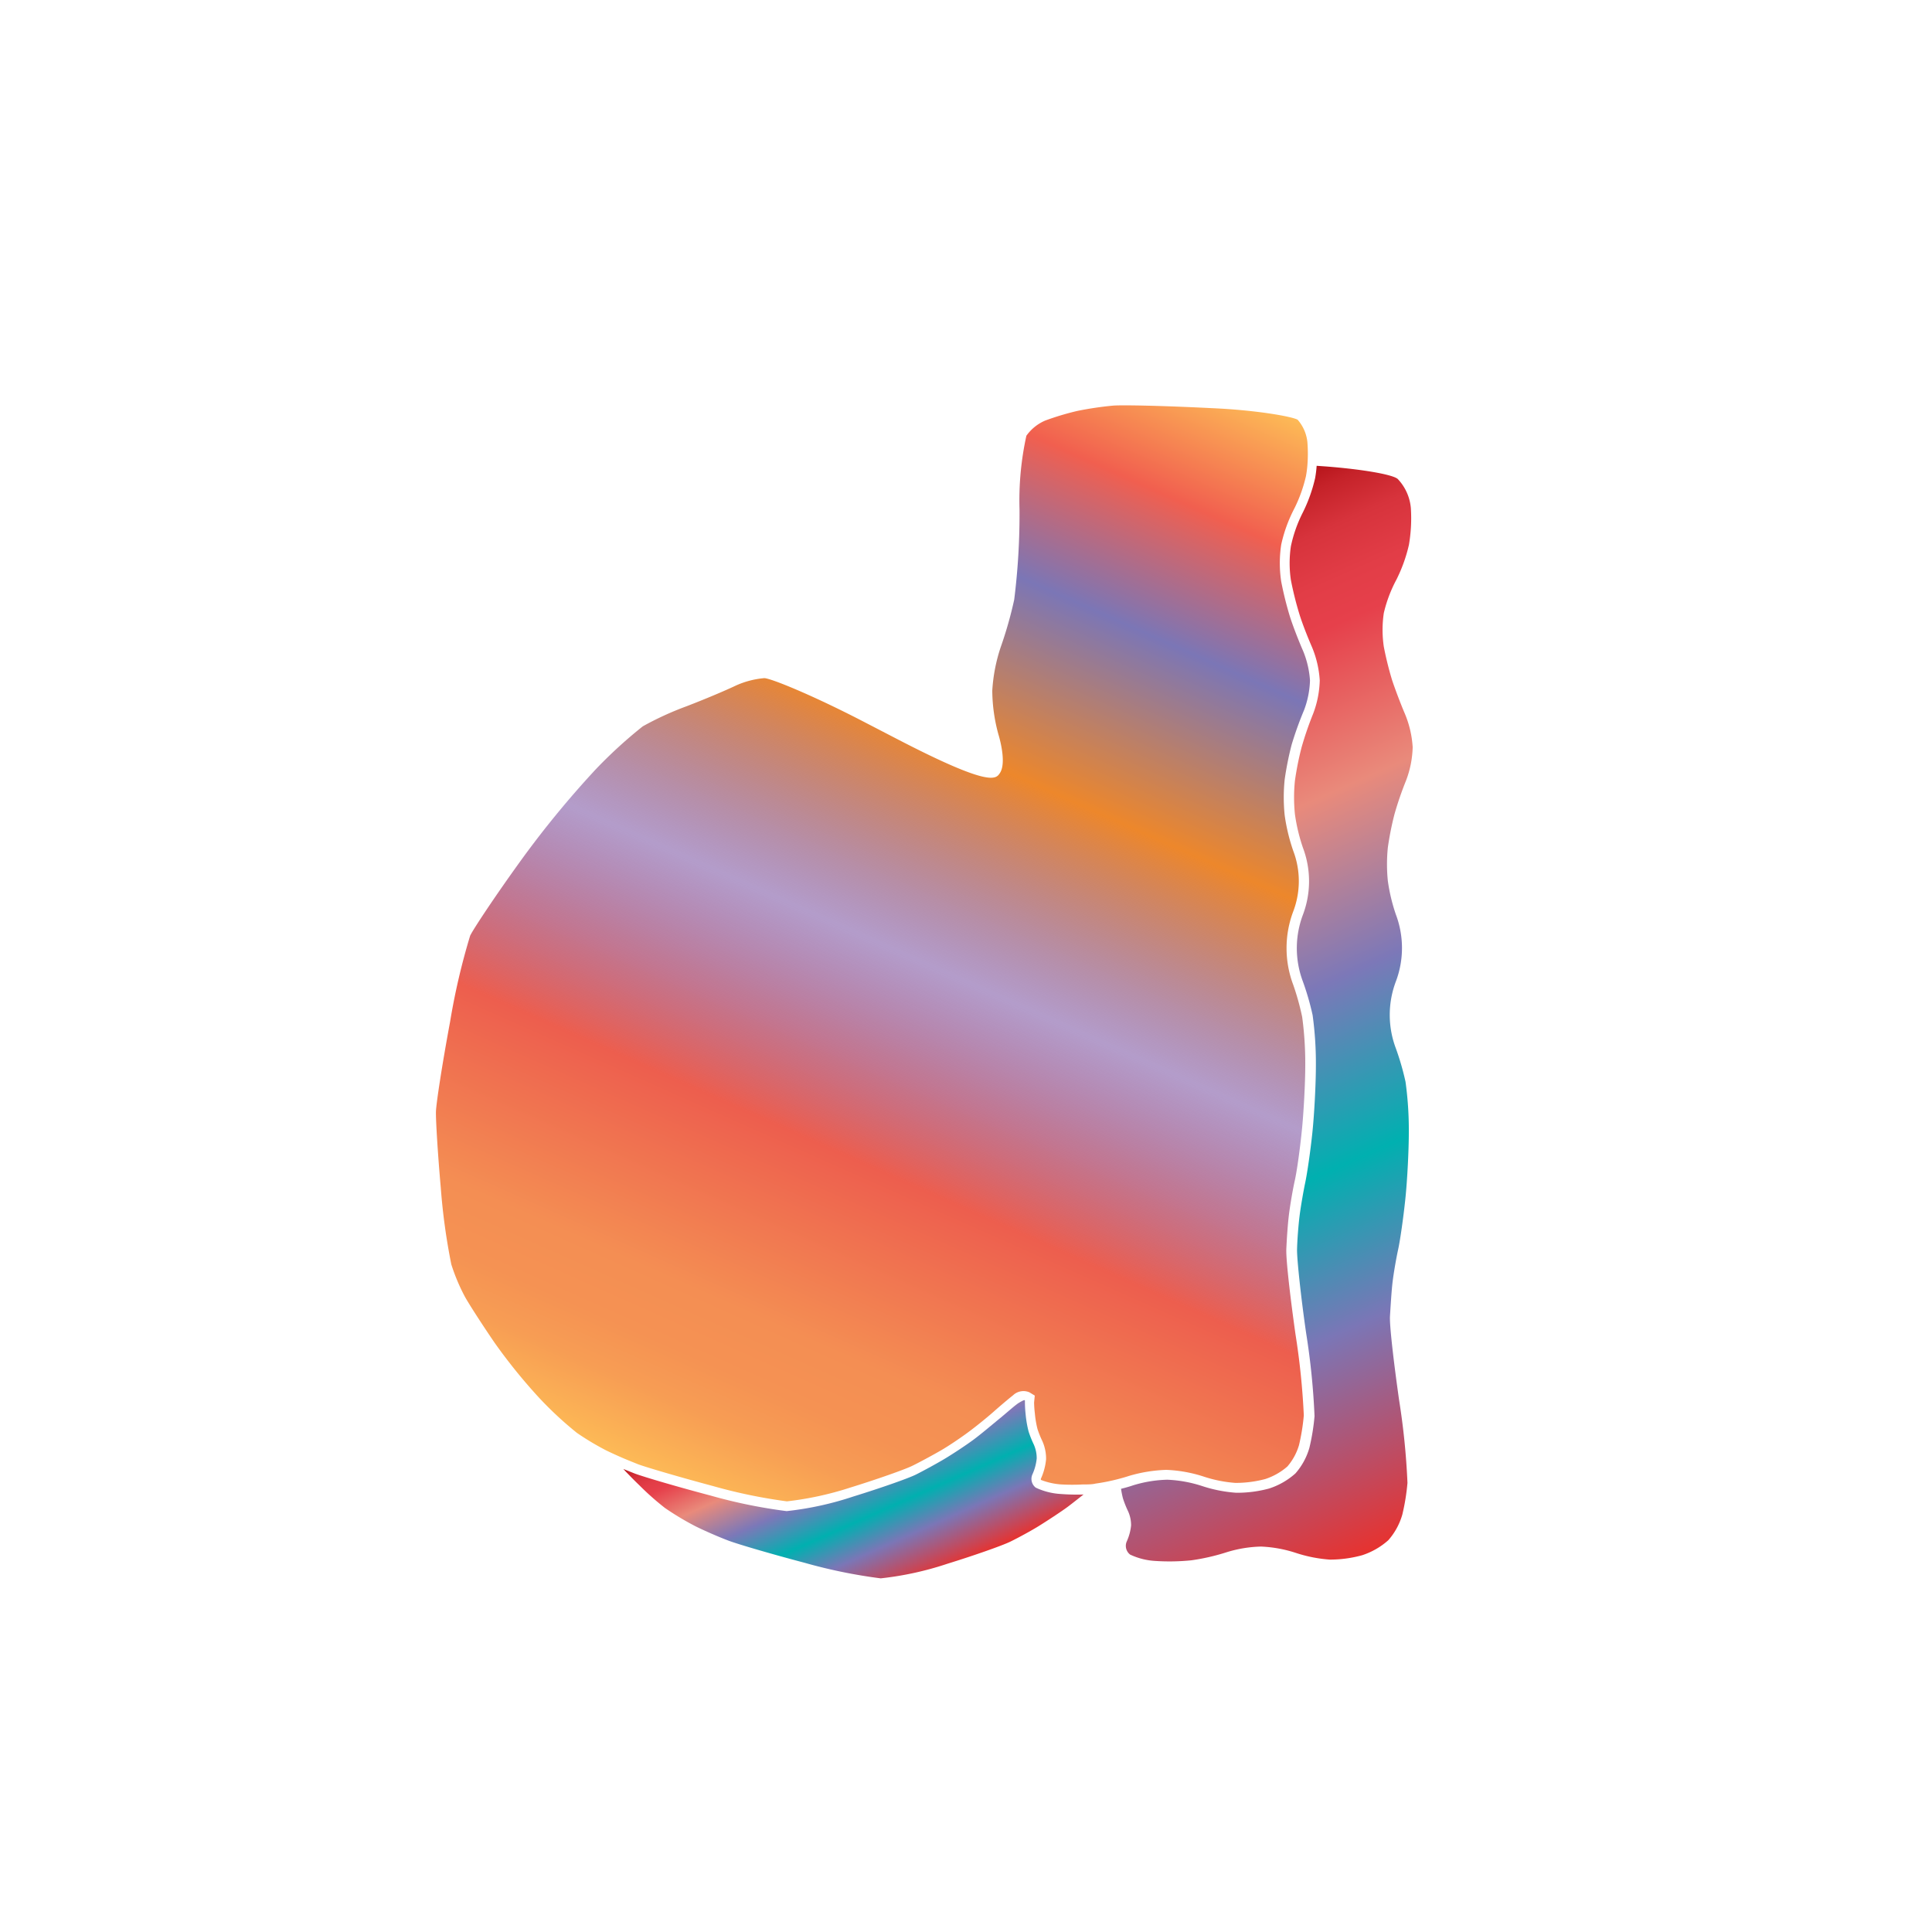 <svg xmlns="http://www.w3.org/2000/svg" xmlns:xlink="http://www.w3.org/1999/xlink" width="200" height="200" viewBox="0 0 200 200"><defs><linearGradient id="b" x1="76.83" y1="156.46" x2="128.34" y2="40.78" gradientUnits="userSpaceOnUse"><stop offset="0" stop-color="#fdba56"/><stop offset=".02" stop-color="#fbb055"/><stop offset=".06" stop-color="#f79d54"/><stop offset=".1" stop-color="#f59253"/><stop offset=".15" stop-color="#f48e53"/><stop offset=".3" stop-color="#ed5e4e"/><stop offset=".47" stop-color="#683a96" stop-opacity=".5"/><stop offset=".64" stop-color="#ed872b"/><stop offset=".79" stop-color="#7b76b6"/><stop offset=".9" stop-color="#f15f4f"/><stop offset="1" stop-color="#fdba56"/></linearGradient><linearGradient id="a" x1="110.6" y1="59.71" x2="153.29" y2="155.6" gradientUnits="userSpaceOnUse"><stop offset="0" stop-color="#b7151b"/><stop offset=".02" stop-color="#c52229"/><stop offset=".06" stop-color="#d7333c"/><stop offset=".11" stop-color="#e23d47"/><stop offset=".15" stop-color="#e6404b"/><stop offset=".3" stop-color="#e98a7b"/><stop offset=".47" stop-color="#7c78b8"/><stop offset=".64" stop-color="#00b0b0"/><stop offset=".79" stop-color="#7b76b6"/><stop offset="1" stop-color="#e7322f"/></linearGradient><linearGradient id="c" x1="83.94" y1="143.44" x2="93.35" y2="164.58" xlink:href="#a"/></defs><title>_</title><path d="M134.33 43.45c-.54-.32-4.23-1-8.92-1.2-4.94-.25-9.26-.34-10.19-.26a35 35 0 0 0-3.7.55 28.28 28.28 0 0 0-3.33 1 4.63 4.63 0 0 0-1.94 1.57 31.24 31.24 0 0 0-.71 7.63 71.14 71.14 0 0 1-.55 9.34 41.5 41.5 0 0 1-1.4 4.92 17.4 17.4 0 0 0-.87 4.5 17.43 17.43 0 0 0 .64 4.54c.09.3.87 2.93.14 4-.42.62-1 1.46-10.66-3.55l-3.57-1.85c-5.2-2.69-9.41-4.4-10.14-4.44a9 9 0 0 0-3 .79c-1 .48-3.25 1.43-5.08 2.13a32.08 32.08 0 0 0-4.51 2.07 48.28 48.28 0 0 0-4.85 4.43 100.69 100.69 0 0 0-7.93 9.68c-2.58 3.58-4.75 6.86-5.09 7.56a69.71 69.71 0 0 0-2.08 8.93c-.84 4.51-1.43 8.43-1.46 9.26s.2 4.55.5 7.91a64.87 64.87 0 0 0 1.09 7.93 19.88 19.88 0 0 0 1.42 3.37c.5.89 1.91 3.06 3.06 4.74a57.08 57.08 0 0 0 4.62 5.71 37.49 37.49 0 0 0 3.9 3.62 28.2 28.2 0 0 0 3 1.8c.55.27 1.4.66 2.22 1l1.14.46c1 .36 4.49 1.38 7.71 2.24a54.19 54.19 0 0 0 7.67 1.59A33.34 33.34 0 0 0 88 154c2.94-.91 5.67-1.89 6.38-2.23s2.15-1.12 3-1.61 2.08-1.33 2.84-1.89 1.95-1.52 2.65-2.14 1.6-1.38 2-1.69a1.56 1.56 0 0 1 1.69-.31l.56.34-.07.71s0 .51.08 1.15a10.31 10.31 0 0 0 .27 1.6 9.88 9.88 0 0 0 .48 1.2 4.45 4.45 0 0 1 .41 1.93 6.24 6.24 0 0 1-.53 2 .18.18 0 0 0 0 .14 7 7 0 0 0 2.13.47 20.77 20.77 0 0 0 2.21 0c.48 0 .95 0 1.31-.09a20.31 20.31 0 0 0 2.27-.45c.42-.11.82-.22 1.15-.33a15.24 15.24 0 0 1 3.9-.64 14.26 14.26 0 0 1 3.92.71 13.58 13.58 0 0 0 3.24.64 12 12 0 0 0 3.09-.4 6.61 6.61 0 0 0 2.29-1.3 6 6 0 0 0 1.2-2.2 21.39 21.39 0 0 0 .5-3.09 75.78 75.78 0 0 0-.86-8.39c-.49-3.45-1-7.69-.95-8.83s.15-2.59.27-3.56.39-2.57.61-3.55.53-3.25.72-5.09.36-4.95.36-6.83a35.89 35.89 0 0 0-.32-5 27 27 0 0 0-.92-3.31 10.77 10.77 0 0 1 0-7.62 8.81 8.81 0 0 0 0-6.25 19.52 19.52 0 0 1-.89-3.69 18 18 0 0 1 0-3.71 32.5 32.5 0 0 1 .72-3.6A36 36 0 0 1 135 73.5a9.46 9.46 0 0 0 .61-3.06 9.7 9.7 0 0 0-.72-3.07c-.44-1-1.06-2.59-1.37-3.58a36 36 0 0 1-.89-3.59 12.77 12.77 0 0 1 0-3.82 15 15 0 0 1 1.37-3.76 15 15 0 0 0 1.19-3.32 11 11 0 0 0 .15-1.13 15.18 15.18 0 0 0 0-2.41 4.16 4.16 0 0 0-1.01-2.31z" fill="url(#b)"/><path d="M136.14 49.5a16 16 0 0 1-1.29 3.59 14.08 14.08 0 0 0-1.22 3.47 11.86 11.86 0 0 0 0 3.47 34.67 34.67 0 0 0 .86 3.47c.3 1 .9 2.51 1.32 3.47a10.63 10.63 0 0 1 .81 3.47 10.38 10.38 0 0 1-.69 3.46 34.78 34.78 0 0 0-1.19 3.46 31.26 31.26 0 0 0-.69 3.46 17.1 17.1 0 0 0 0 3.47 18.63 18.63 0 0 0 .83 3.47 9.81 9.81 0 0 1 0 6.93 9.79 9.79 0 0 0 0 6.93 27.6 27.6 0 0 1 1 3.46 36.31 36.31 0 0 1 .34 5.2c0 1.91-.16 5-.36 6.93s-.54 4.25-.74 5.2-.47 2.51-.59 3.47-.24 2.51-.26 3.46.39 4.85.94 8.66a74.46 74.46 0 0 1 .87 8.6 22.19 22.19 0 0 1-.53 3.27 6.88 6.88 0 0 1-1.45 2.66 7.58 7.58 0 0 1-2.72 1.56 12.61 12.61 0 0 1-3.41.44 14.5 14.5 0 0 1-3.54-.7 13.35 13.35 0 0 0-3.59-.65 13 13 0 0 0-3.57.59c-.35.12-.77.24-1.22.35a9.05 9.05 0 0 0 .2 1 10.85 10.85 0 0 0 .54 1.35 3.49 3.49 0 0 1 .3 1.44 5.25 5.25 0 0 1-.44 1.64 1.14 1.14 0 0 0 .34 1.38 7 7 0 0 0 2.63.66 22.26 22.26 0 0 0 3.73-.07 22 22 0 0 0 3.62-.83 13 13 0 0 1 3.57-.59 13.35 13.35 0 0 1 3.59.65 14.5 14.5 0 0 0 3.54.7A12.61 12.61 0 0 0 141 161a7.58 7.58 0 0 0 2.72-1.56 6.88 6.88 0 0 0 1.45-2.66 22.19 22.19 0 0 0 .53-3.27 74.46 74.46 0 0 0-.87-8.6c-.54-3.81-1-7.71-.94-8.66s.15-2.51.26-3.46.38-2.51.59-3.47.54-3.29.74-5.2.36-5 .36-6.93a36.31 36.31 0 0 0-.34-5.2 27.6 27.6 0 0 0-1-3.46 9.79 9.79 0 0 1 0-6.93 9.81 9.81 0 0 0 0-6.93 18.63 18.63 0 0 1-.83-3.47 17.1 17.1 0 0 1 0-3.47 31.26 31.26 0 0 1 .69-3.46 34.78 34.78 0 0 1 1.19-3.46 10.38 10.38 0 0 0 .69-3.46 10.63 10.63 0 0 0-.81-3.47c-.43-1-1-2.51-1.32-3.47a34.67 34.67 0 0 1-.86-3.47 11.86 11.86 0 0 1 0-3.47 14.08 14.08 0 0 1 1.31-3.47 16 16 0 0 0 1.29-3.59 16.27 16.27 0 0 0 .2-3.83 5 5 0 0 0-1.36-3c-.55-.47-3.68-1-7.39-1.29l-1-.07a11.84 11.84 0 0 1-.16 1.28z" fill="url(#a)"/><path d="M109.85 154.66a7 7 0 0 1-2.63-.66 1.14 1.14 0 0 1-.34-1.38 5.25 5.25 0 0 0 .44-1.64 3.49 3.49 0 0 0-.3-1.44 10.85 10.85 0 0 1-.54-1.35 11.25 11.25 0 0 1-.31-1.81 11.75 11.75 0 0 1-.07-1.38c0-.14-.25 0-.61.21s-1.23 1-2 1.63-1.95 1.63-2.72 2.2-2.09 1.44-2.92 1.94-2.19 1.24-3 1.65-3.77 1.44-6.52 2.29a33 33 0 0 1-6.9 1.51 53.83 53.83 0 0 1-7.91-1.62c-3.3-.87-6.81-1.9-7.81-2.27l-1.18-.47.26.28c.44.46.92.95 1.4 1.41a28.67 28.67 0 0 0 2.64 2.34A28.94 28.94 0 0 0 72 158c.9.45 2.46 1.13 3.45 1.5s4.51 1.4 7.81 2.27a53.83 53.83 0 0 0 7.91 1.62 33 33 0 0 0 6.9-1.51c2.75-.85 5.68-1.88 6.52-2.29s2.2-1.15 3-1.65 2.14-1.37 2.92-1.94l.38-.29c.39-.3.84-.66 1.28-1a21.5 21.5 0 0 1-2.32-.05z" fill="url(#c)"/></svg>